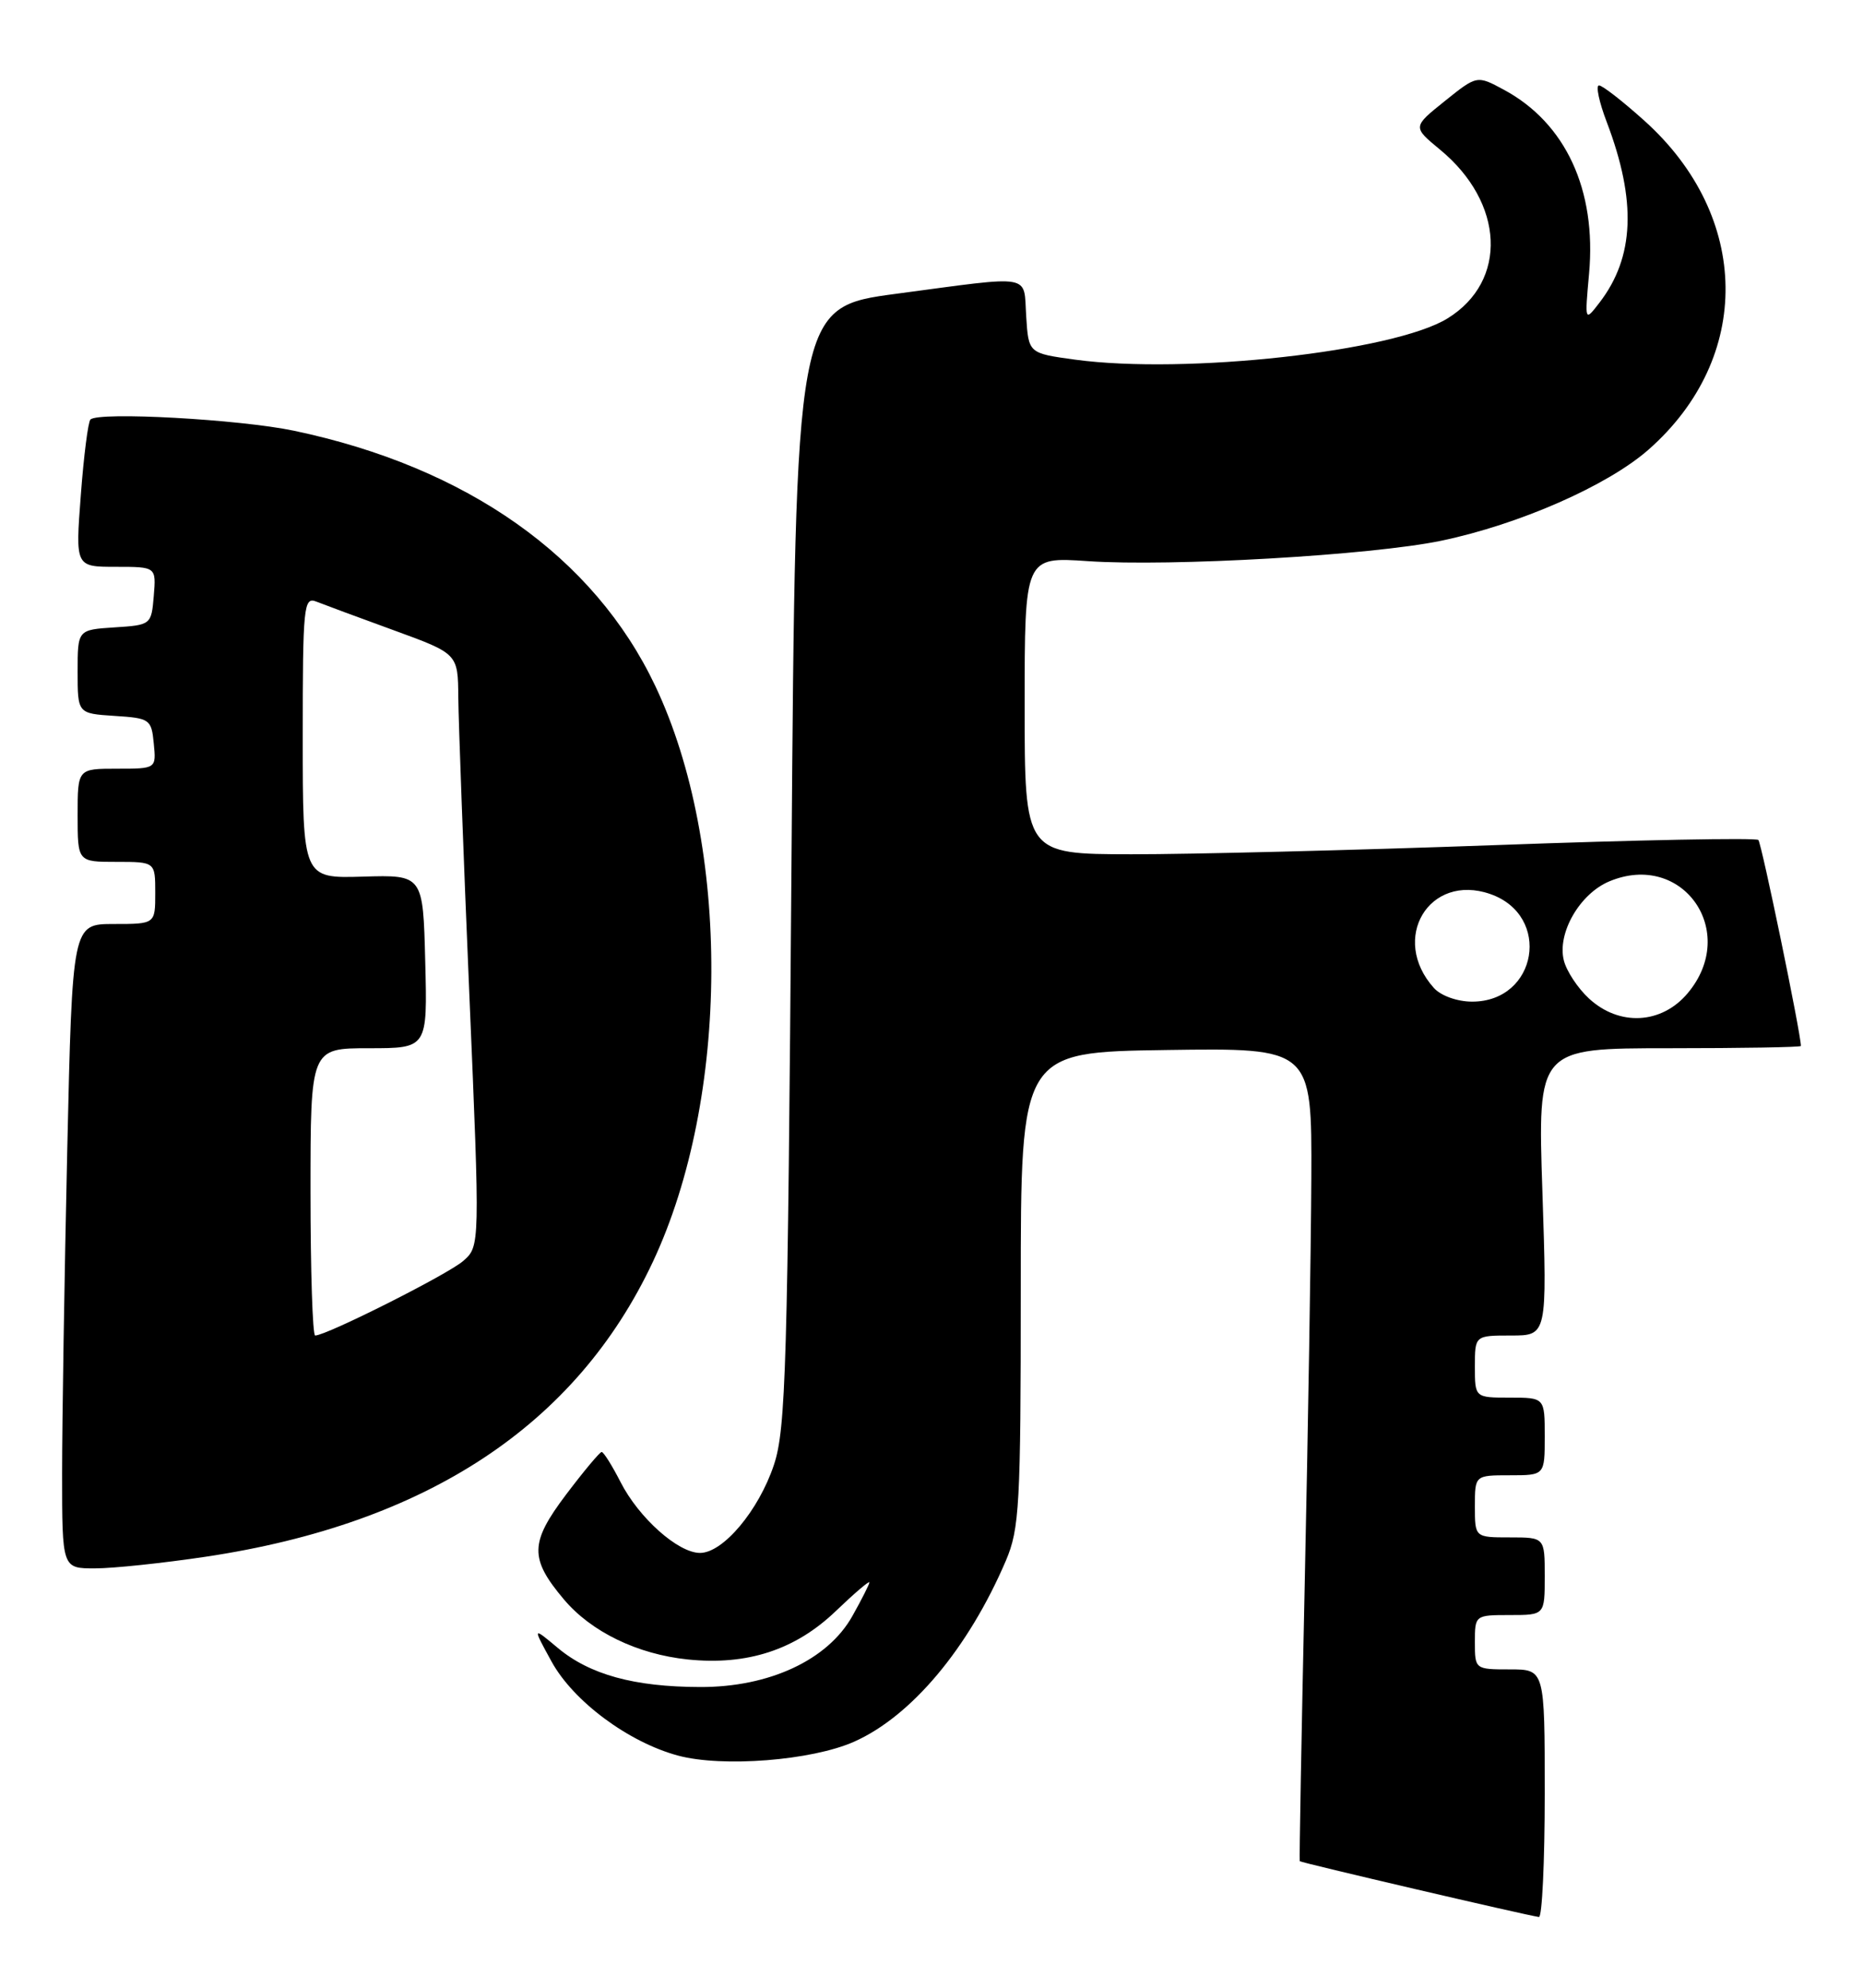 <?xml version="1.0" encoding="UTF-8" standalone="no"?>
<!DOCTYPE svg PUBLIC "-//W3C//DTD SVG 1.1//EN" "http://www.w3.org/Graphics/SVG/1.1/DTD/svg11.dtd" >
<svg xmlns="http://www.w3.org/2000/svg" xmlns:xlink="http://www.w3.org/1999/xlink" version="1.1" viewBox="0 0 240 256">
 <g >
 <path fill="currentColor"
d=" M 199.00 231.00 C 199.00 215.00 199.00 215.00 194.50 215.00 C 190.02 215.00 190.00 214.98 190.00 211.50 C 190.00 208.02 190.02 208.00 194.50 208.00 C 199.00 208.00 199.00 208.00 199.00 203.00 C 199.00 198.00 199.00 198.00 194.50 198.00 C 190.00 198.00 190.00 198.00 190.00 194.00 C 190.00 190.00 190.00 190.00 194.50 190.00 C 199.00 190.00 199.00 190.00 199.00 185.00 C 199.00 180.00 199.00 180.00 194.50 180.00 C 190.00 180.00 190.00 180.00 190.00 176.00 C 190.00 172.00 190.00 172.00 194.66 172.00 C 199.31 172.00 199.31 172.00 198.70 153.50 C 198.08 135.00 198.08 135.00 215.04 135.00 C 224.37 135.00 232.00 134.87 232.00 134.71 C 232.00 133.12 226.93 108.60 226.52 108.18 C 226.21 107.88 211.01 108.17 192.73 108.84 C 174.45 109.50 153.31 110.03 145.75 110.02 C 132.00 110.00 132.00 110.00 132.00 90.86 C 132.00 71.71 132.00 71.71 140.14 72.27 C 150.82 73.00 176.70 71.51 185.67 69.64 C 195.72 67.54 207.11 62.54 212.38 57.90 C 225.80 46.08 225.57 27.89 211.84 15.55 C 209.06 13.05 206.43 11.00 205.99 11.00 C 205.55 11.00 206.00 13.14 207.00 15.75 C 210.85 25.89 210.56 33.12 206.05 38.98 C 204.15 41.45 204.15 41.45 204.71 35.25 C 205.69 24.47 201.69 15.84 193.74 11.56 C 190.27 9.69 190.27 9.69 186.12 13.02 C 181.97 16.35 181.97 16.35 185.51 19.27 C 193.81 26.11 194.27 36.20 186.49 41.00 C 179.58 45.28 152.73 48.25 138.50 46.32 C 132.50 45.50 132.50 45.50 132.20 40.75 C 131.84 35.20 133.32 35.46 115.50 37.83 C 102.50 39.56 102.50 39.56 101.96 111.53 C 101.47 175.98 101.24 184.04 99.70 188.66 C 97.74 194.54 93.15 200.00 90.18 200.00 C 87.35 200.00 82.29 195.48 79.94 190.87 C 78.85 188.74 77.76 187.00 77.51 187.00 C 77.27 187.00 75.20 189.47 72.92 192.49 C 68.25 198.68 68.20 200.71 72.63 205.97 C 76.15 210.16 82.12 213.05 88.60 213.72 C 96.25 214.51 102.46 212.49 107.67 207.49 C 110.05 205.21 112.00 203.54 112.00 203.79 C 112.00 204.03 111.01 205.99 109.80 208.14 C 106.63 213.79 99.09 217.30 90.19 217.27 C 81.68 217.25 75.96 215.67 71.84 212.22 C 68.59 209.50 68.59 209.50 71.06 214.00 C 73.86 219.10 80.94 224.37 87.34 226.10 C 93.06 227.64 104.55 226.74 110.01 224.32 C 117.40 221.05 124.76 212.27 129.58 201.00 C 131.33 196.89 131.50 193.86 131.50 166.00 C 131.50 135.50 131.50 135.50 150.25 135.23 C 169.00 134.96 169.00 134.96 168.93 151.73 C 168.89 160.95 168.50 184.47 168.08 204.00 C 167.66 223.53 167.37 239.59 167.44 239.70 C 167.56 239.89 196.45 246.63 198.25 246.89 C 198.66 246.95 199.00 239.80 199.00 231.00 Z  M 26.50 200.49 C 55.00 196.22 74.23 183.54 84.11 162.50 C 94.03 141.36 94.16 108.89 84.41 88.33 C 76.52 71.71 60.18 60.17 37.90 55.48 C 30.85 54.00 12.70 53.00 11.65 54.03 C 11.35 54.32 10.79 58.71 10.41 63.78 C 9.71 73.00 9.71 73.00 14.92 73.00 C 20.12 73.00 20.12 73.00 19.81 76.75 C 19.50 80.46 19.45 80.50 14.75 80.80 C 10.00 81.11 10.00 81.11 10.00 86.50 C 10.00 91.89 10.00 91.89 14.75 92.20 C 19.30 92.49 19.51 92.63 19.81 95.75 C 20.13 99.00 20.13 99.00 15.06 99.00 C 10.00 99.00 10.00 99.00 10.00 105.00 C 10.00 111.00 10.00 111.00 15.00 111.00 C 20.00 111.00 20.00 111.00 20.00 115.00 C 20.00 119.00 20.00 119.00 14.66 119.00 C 9.32 119.00 9.32 119.00 8.66 148.25 C 8.30 164.34 8.00 183.01 8.00 189.75 C 8.00 202.00 8.00 202.00 12.25 201.99 C 14.59 201.99 21.00 201.31 26.50 200.49 Z  M 204.69 128.59 C 203.25 127.26 201.80 125.06 201.46 123.69 C 200.58 120.19 203.50 115.11 207.32 113.51 C 216.77 109.56 224.08 120.00 217.41 127.92 C 214.05 131.92 208.59 132.20 204.69 128.59 Z  M 184.73 127.25 C 179.01 120.90 184.10 112.40 191.98 115.14 C 199.93 117.91 198.06 129.00 189.65 129.00 C 187.74 129.00 185.64 128.25 184.73 127.25 Z  M 40.00 153.50 C 40.00 135.00 40.00 135.00 47.53 135.00 C 55.07 135.00 55.07 135.00 54.78 123.84 C 54.50 112.67 54.50 112.67 46.75 112.90 C 39.00 113.13 39.00 113.13 39.00 94.96 C 39.00 78.05 39.12 76.83 40.75 77.48 C 41.71 77.86 46.21 79.53 50.75 81.18 C 59.00 84.19 59.00 84.19 59.04 89.84 C 59.07 92.96 59.70 110.12 60.46 128.00 C 61.84 160.50 61.84 160.50 59.67 162.40 C 57.71 164.12 42.06 172.00 40.60 172.00 C 40.27 172.00 40.00 163.68 40.00 153.50 Z "/>
</g>
</svg>